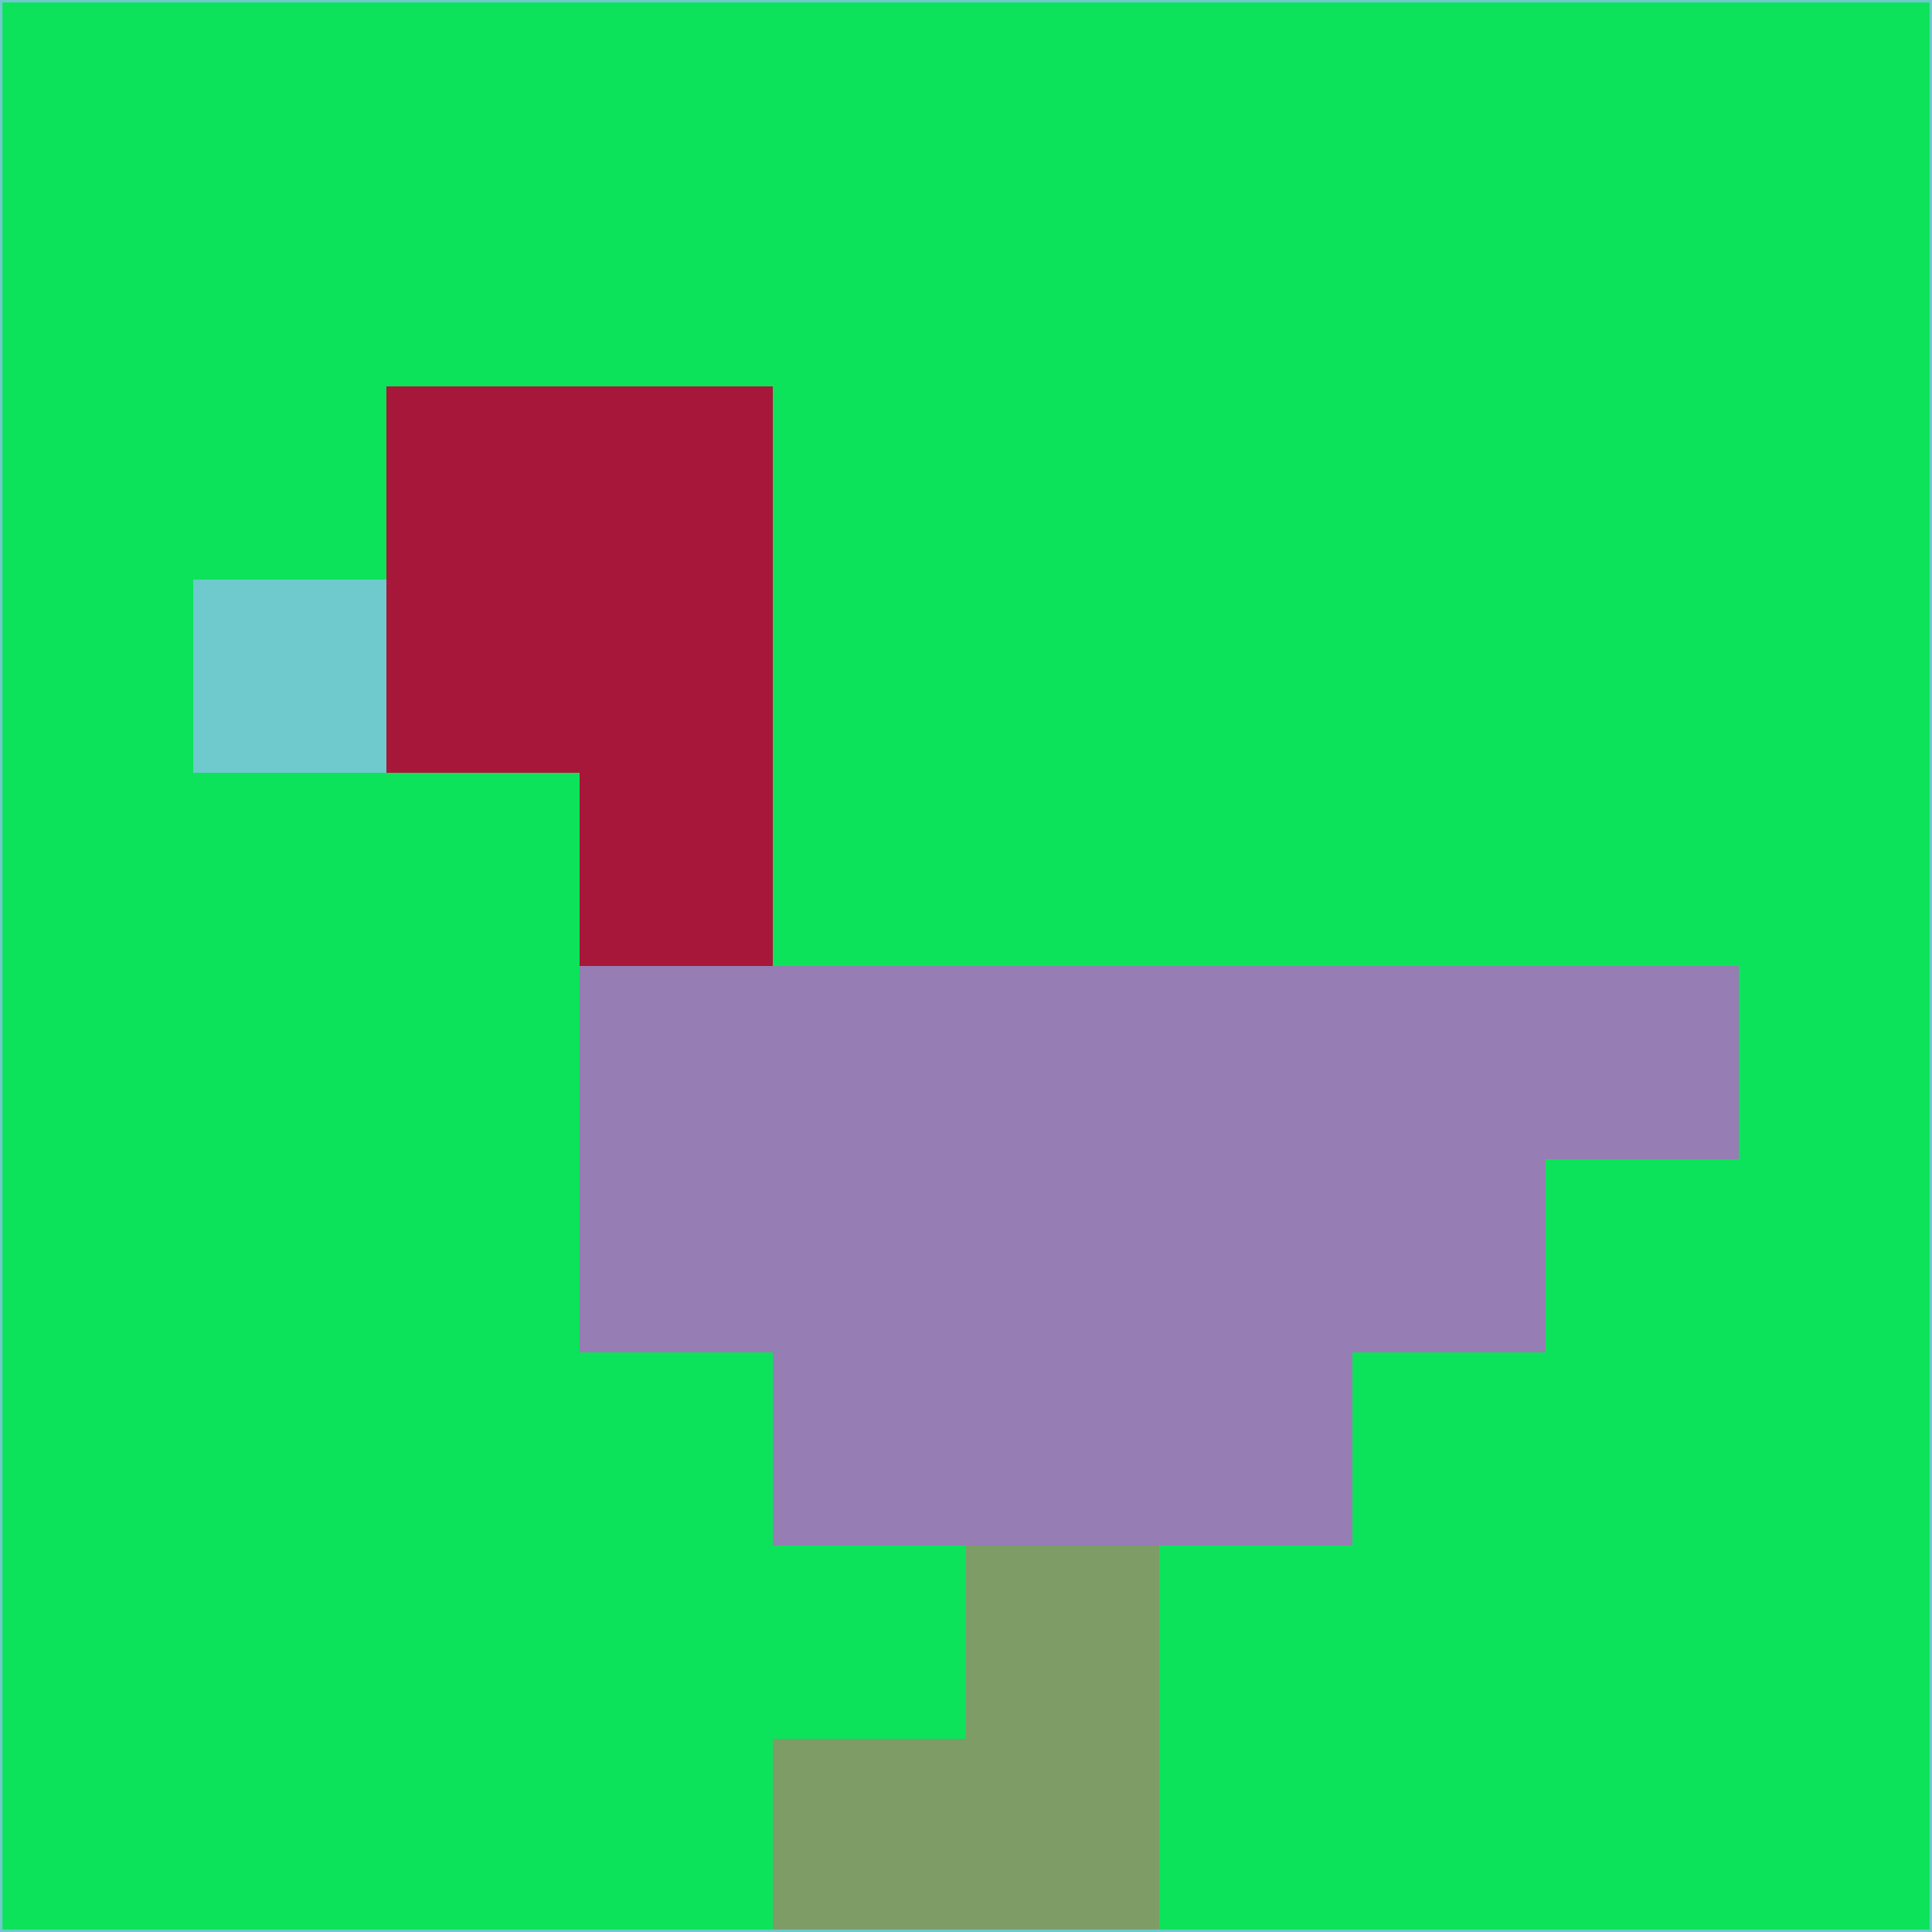 <svg xmlns="http://www.w3.org/2000/svg" version="1.1" width="785" height="785">
  <title>'goose-pfp-694263' by Dmitri Cherniak (Cyberpunk Edition)</title>
  <desc>
    seed=938787
    backgroundColor=#0ce35a
    padding=20
    innerPadding=0
    timeout=500
    dimension=1
    border=false
    Save=function(){return n.handleSave()}
    frame=12

    Rendered at 2024-09-15T22:37:00.879Z
    Generated in 1ms
    Modified for Cyberpunk theme with new color scheme
  </desc>
  <defs/>
  <rect width="100%" height="100%" fill="#0ce35a"/>
  <g>
    <g id="0-0">
      <rect x="0" y="0" height="785" width="785" fill="#0ce35a"/>
      <g>
        <!-- Neon blue -->
        <rect id="0-0-2-2-2-2" x="157" y="157" width="157" height="157" fill="#a71739"/>
        <rect id="0-0-3-2-1-4" x="235.5" y="157" width="78.5" height="314" fill="#a71739"/>
        <!-- Electric purple -->
        <rect id="0-0-4-5-5-1" x="314" y="392.5" width="392.5" height="78.5" fill="#967db3"/>
        <rect id="0-0-3-5-5-2" x="235.5" y="392.5" width="392.5" height="157" fill="#967db3"/>
        <rect id="0-0-4-5-3-3" x="314" y="392.5" width="235.5" height="235.5" fill="#967db3"/>
        <!-- Neon pink -->
        <rect id="0-0-1-3-1-1" x="78.5" y="235.5" width="78.5" height="78.5" fill="#6ecacc"/>
        <!-- Cyber yellow -->
        <rect id="0-0-5-8-1-2" x="392.5" y="628" width="78.5" height="157" fill="#7d9c66"/>
        <rect id="0-0-4-9-2-1" x="314" y="706.5" width="157" height="78.5" fill="#7d9c66"/>
      </g>
      <rect x="0" y="0" stroke="#6ecacc" stroke-width="2" height="785" width="785" fill="none"/>
    </g>
  </g>
  <script xmlns=""/>
</svg>